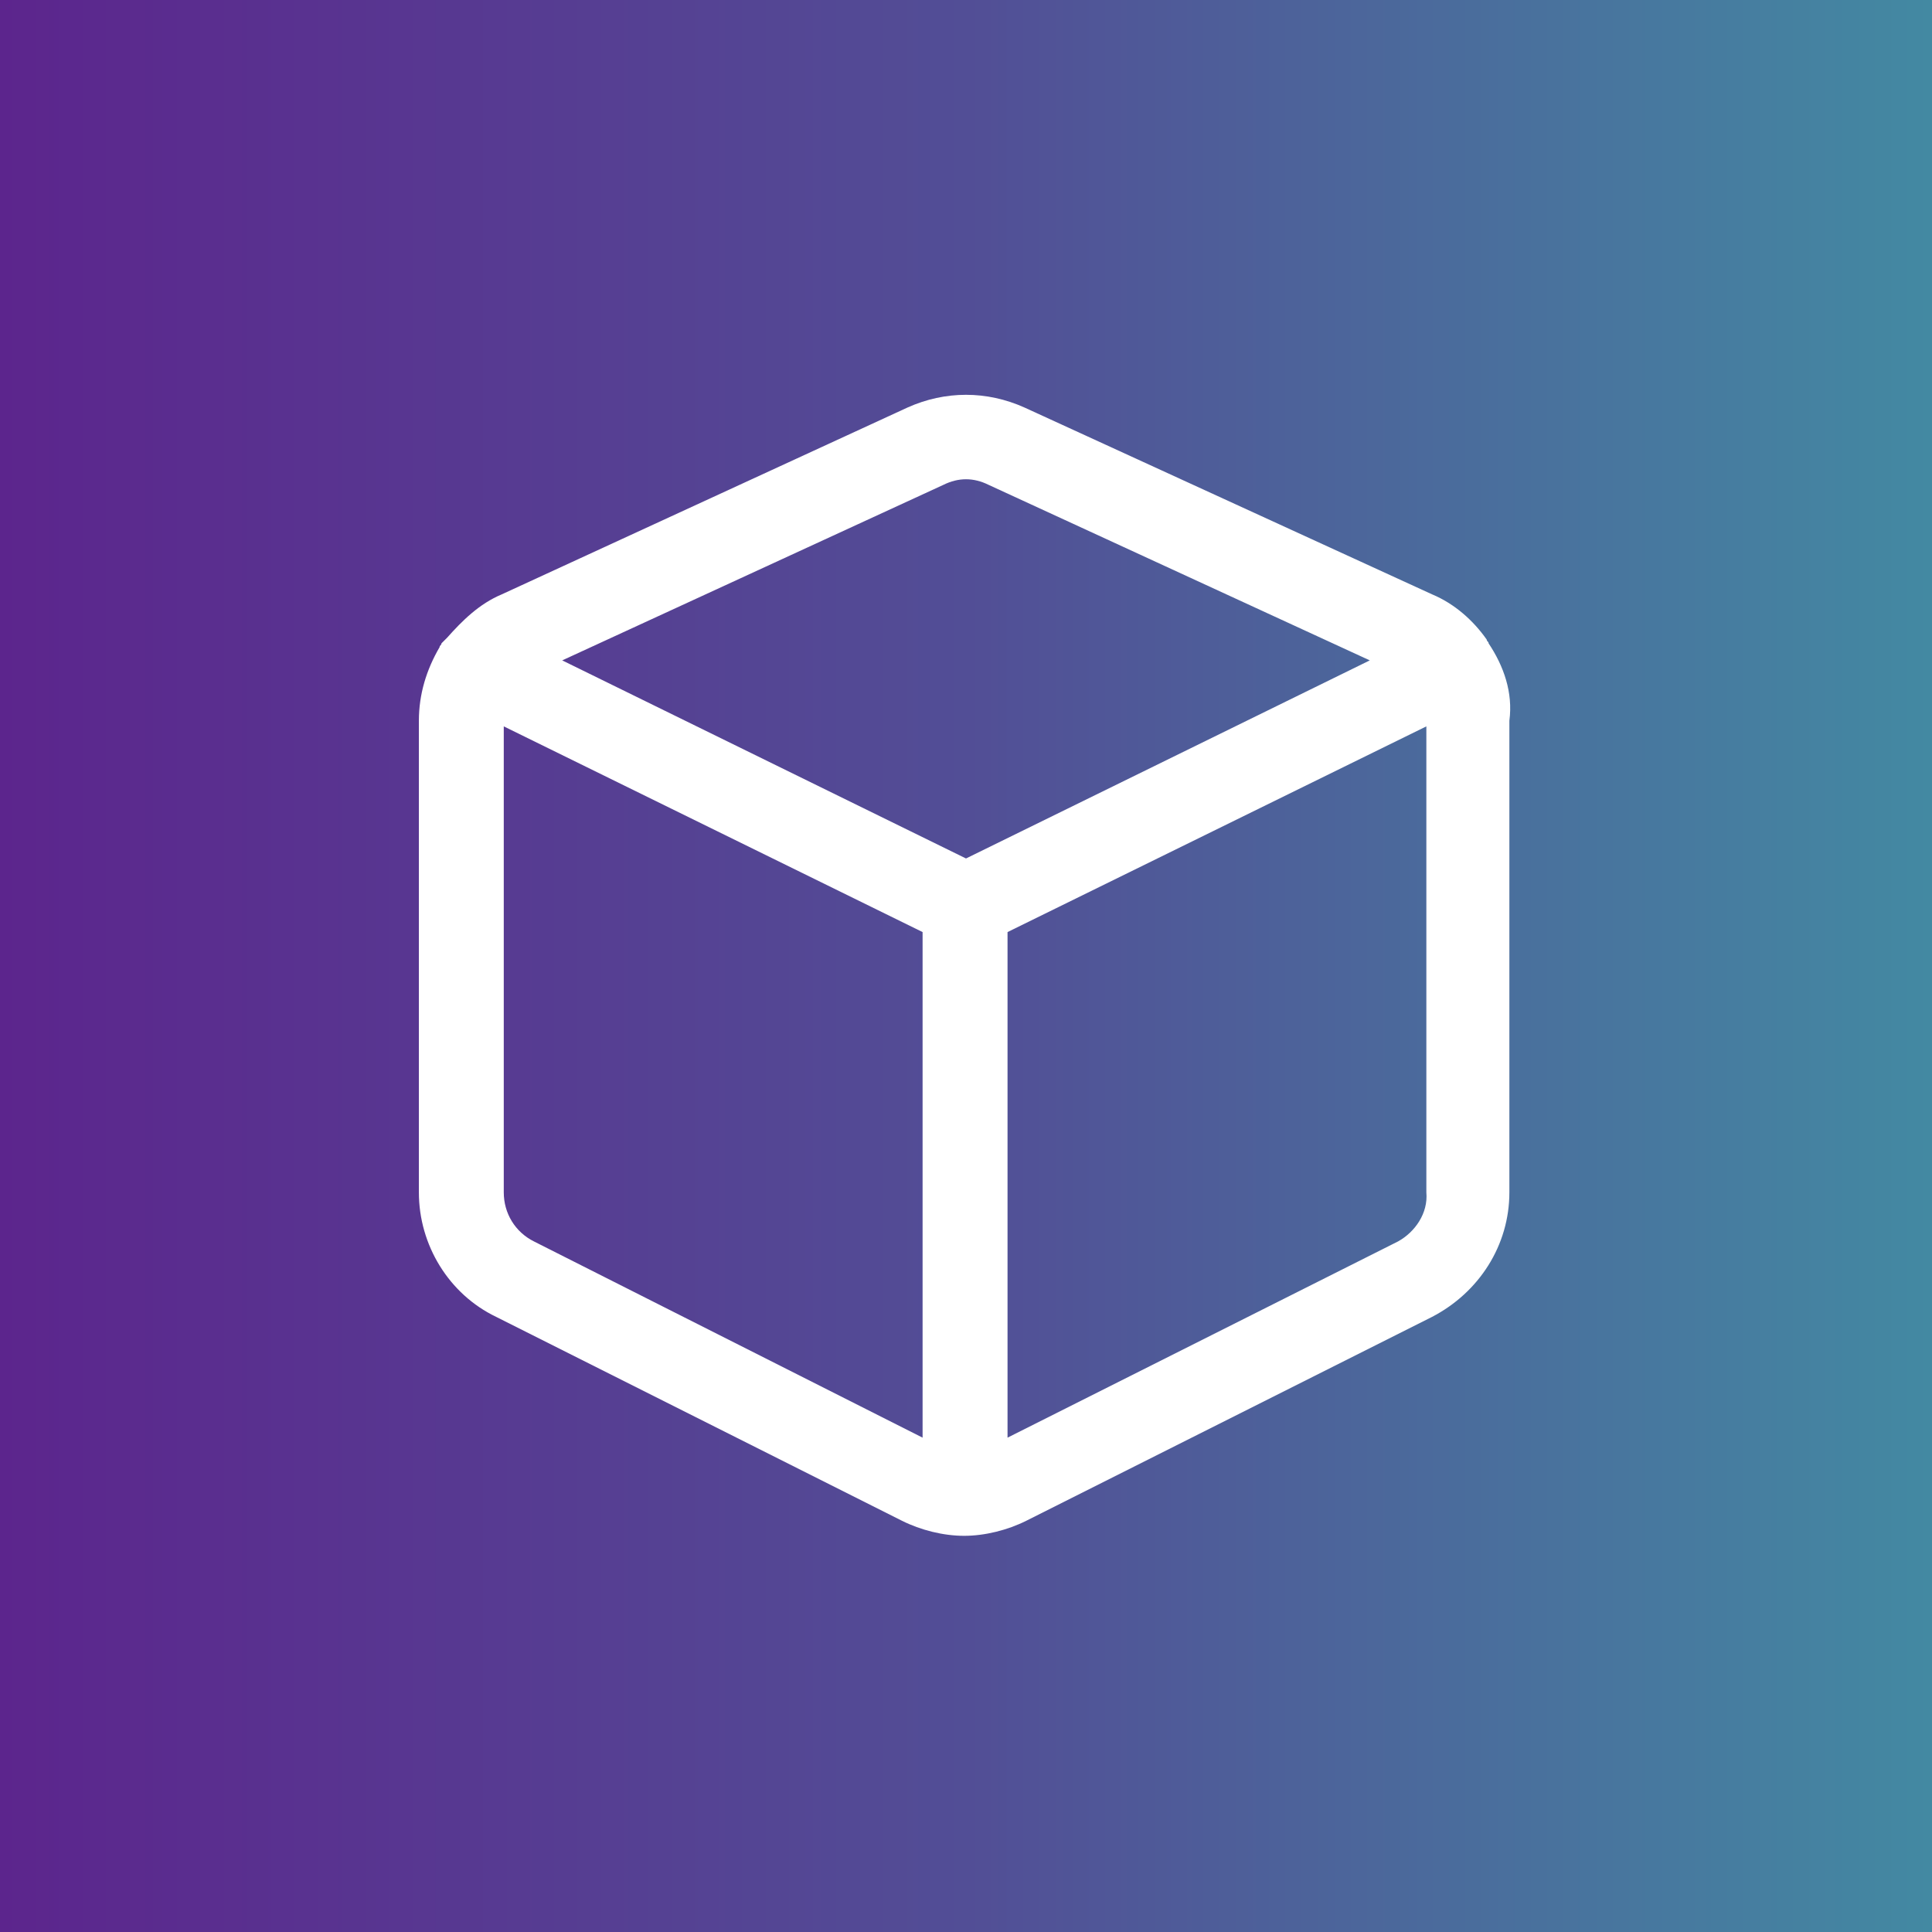 <svg width="32" height="32" viewBox="0 0 32 32" fill="none" xmlns="http://www.w3.org/2000/svg">
<rect x="0" y="0" width="32" height="32" fill="#333333" stroke="none"/>
<rect width="32" height="32" fill="url(#paint0_linear_2350_999)"/>
<g clip-path="url(#clip0_2350_999)">
<path d="M24.656 10.656C24.656 10.625 24.625 10.625 24.625 10.594C24.406 10.281 24.094 10 23.719 9.844L16.969 6.75C16.344 6.469 15.656 6.469 15.031 6.75L8.312 9.844C7.938 10 7.656 10.281 7.406 10.562C7.375 10.594 7.344 10.625 7.312 10.656C7.312 10.688 7.281 10.688 7.281 10.719C7.062 11.094 6.938 11.5 6.938 11.938V19.75C6.938 20.625 7.438 21.438 8.219 21.812L14.938 25.188C15.25 25.344 15.625 25.438 15.969 25.438C16.312 25.438 16.688 25.344 17 25.188L23.719 21.812C24.5 21.406 25 20.625 25 19.75V11.938C25.062 11.469 24.906 11.031 24.656 10.656ZM15.625 8.031C15.75 7.969 15.875 7.938 16 7.938C16.125 7.938 16.25 7.969 16.375 8.031L22.688 10.938L16 14.219L9.312 10.938L15.625 8.031ZM8.844 20.562C8.531 20.406 8.344 20.094 8.344 19.75V12.031L15.281 15.438V23.812L8.844 20.562ZM23.156 20.562L16.688 23.812V15.438L23.625 12.031V19.75C23.656 20.094 23.438 20.406 23.156 20.562Z" fill="white"/>
</g>
<defs>
<linearGradient id="paint0_linear_2350_999" x1="0" y1="16" x2="32" y2="16" gradientUnits="userSpaceOnUse">
<stop stop-color="#5C258D"/>
<stop offset="0.5" stop-color="#524E96"/>
<stop offset="1" stop-color="#4389A2"/>
</linearGradient>
<clipPath id="clip0_2350_999">
<rect width="20" height="20" fill="white" transform="translate(6 6)"/>
</clipPath>
</defs>
</svg>
